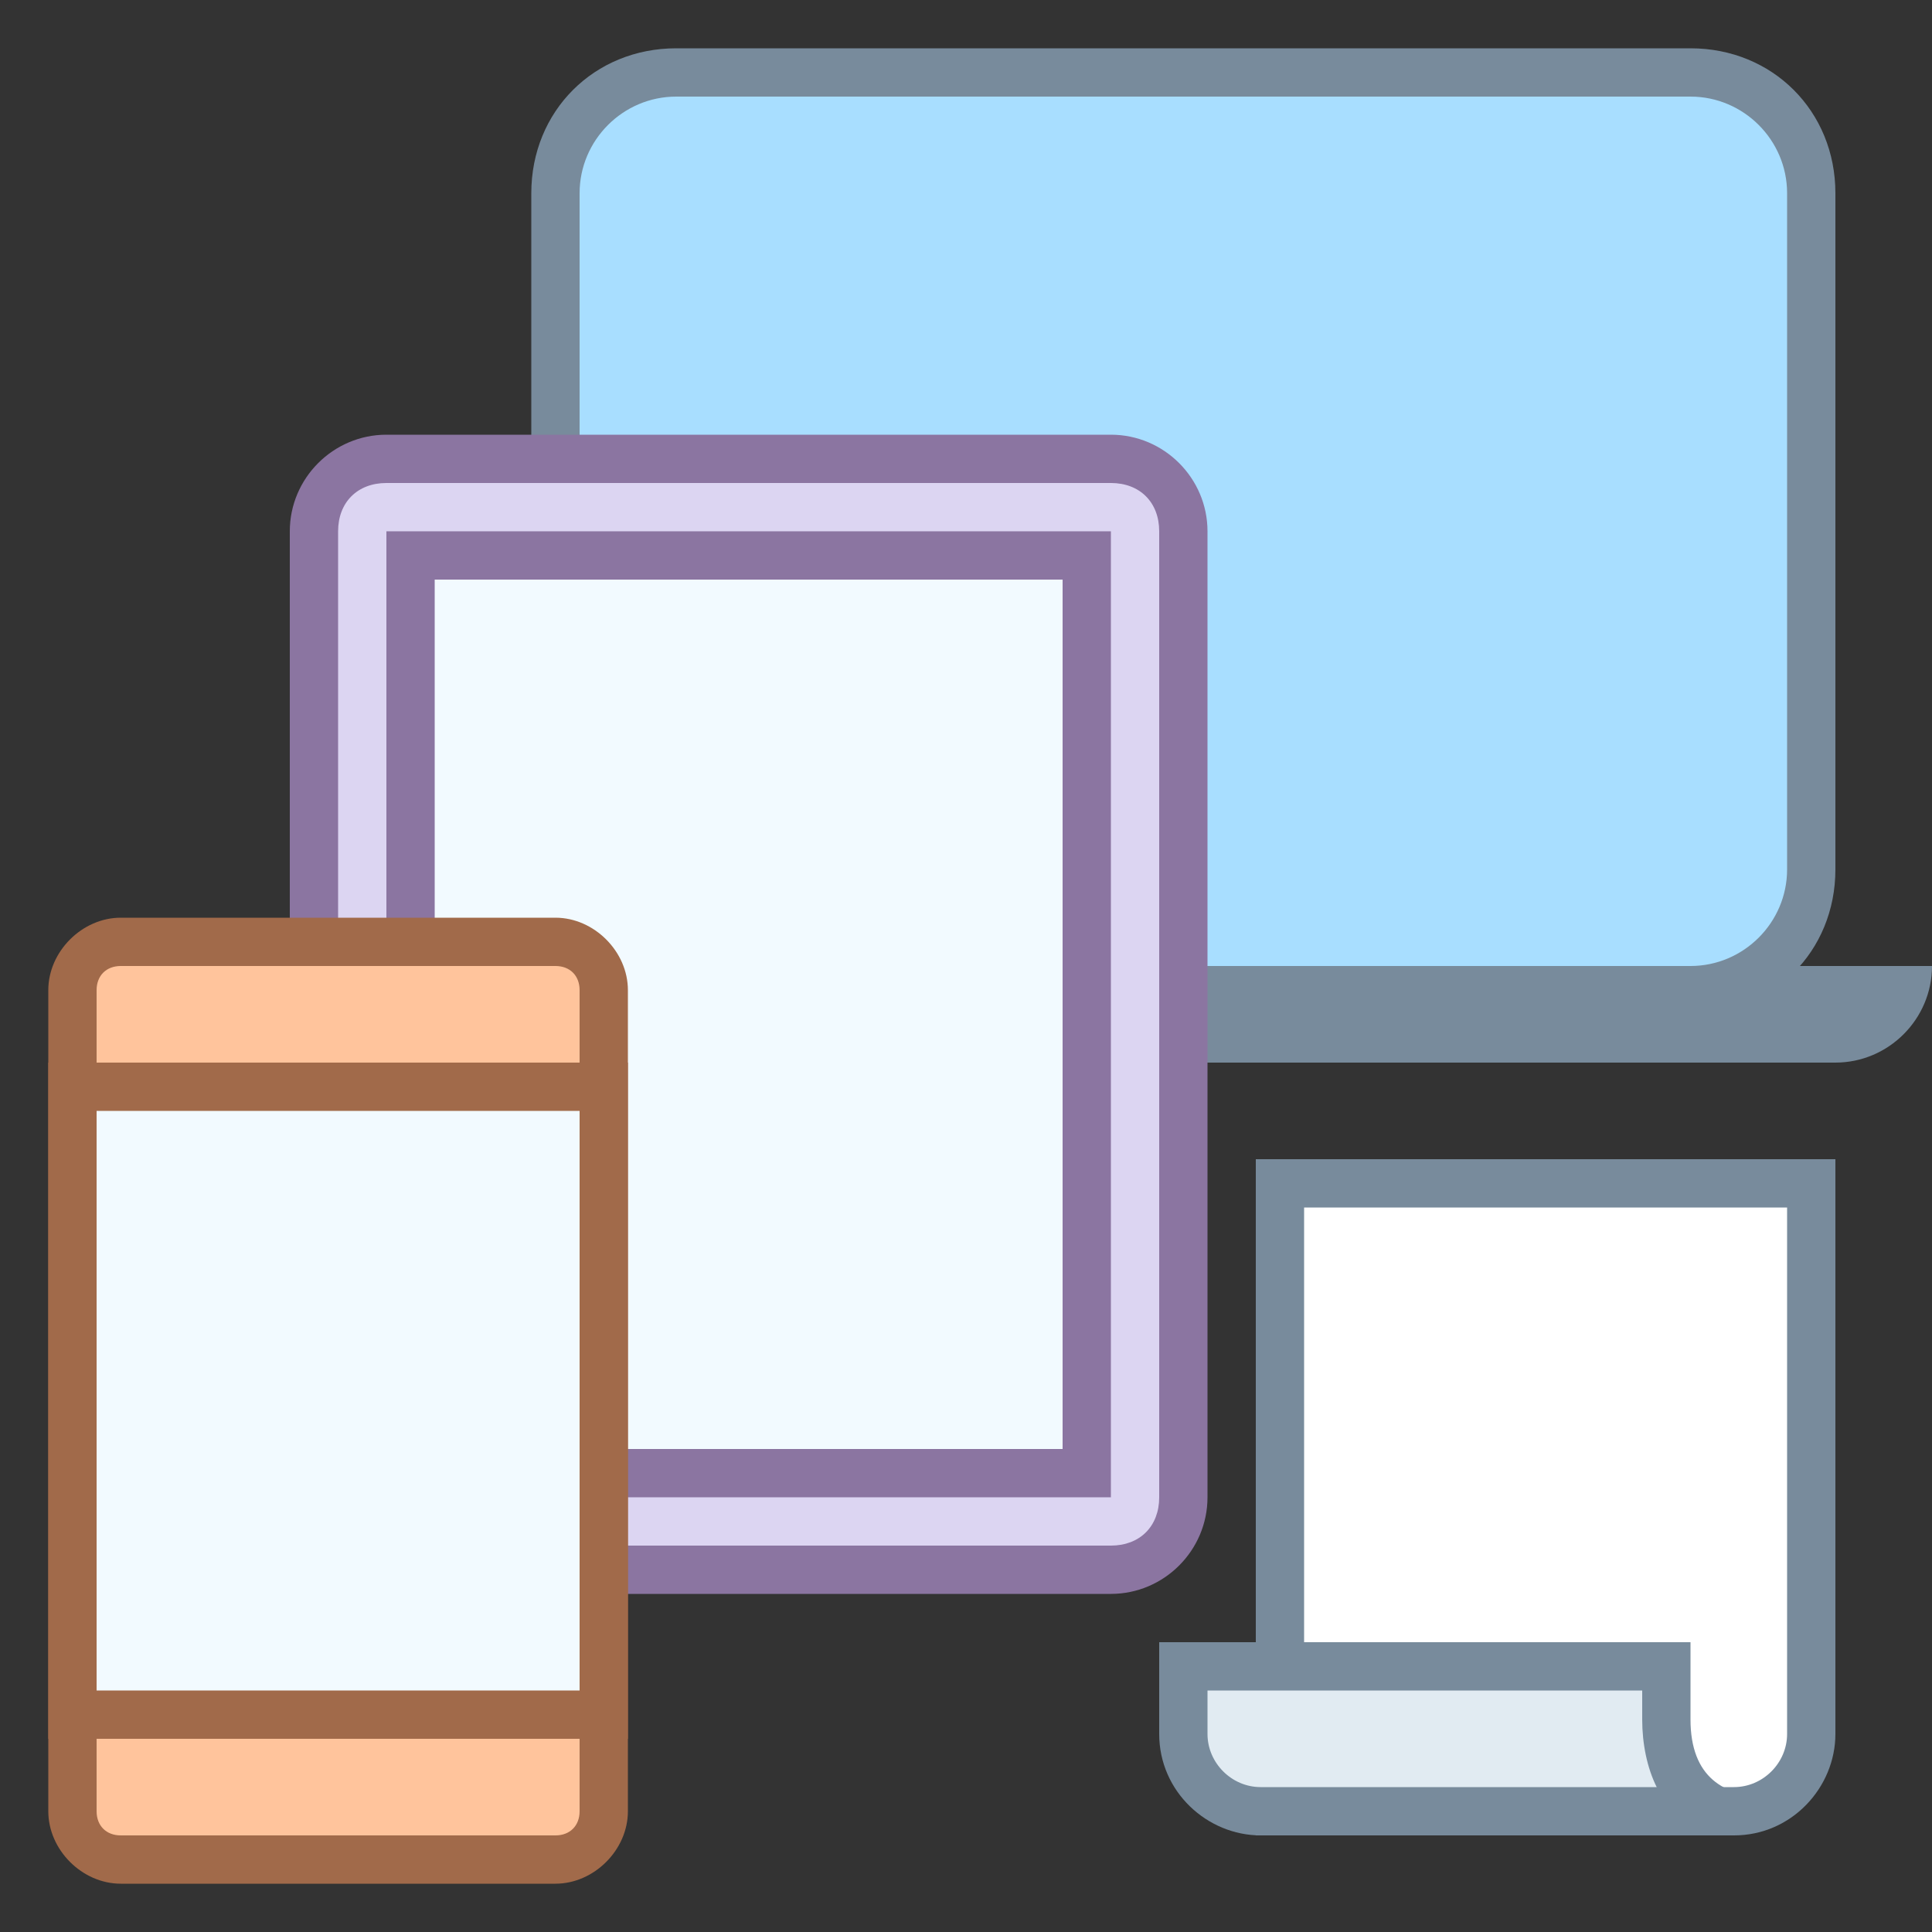<?xml version="1.0" encoding="utf-8"?>
<!-- Generator: Adobe Illustrator 23.0.1, SVG Export Plug-In . SVG Version: 6.00 Build 0)  -->
<svg version="1.1" id="katman_1" xmlns="http://www.w3.org/2000/svg" xmlns:xlink="http://www.w3.org/1999/xlink" x="0px" y="0px"
	 viewBox="0 0 40 40" style="enable-background:new 0 0 40 40;" xml:space="preserve">
<rect x="0" y="0" width="40" height="40" fill="#333333" stroke="none"/>
<style type="text/css">
	.st0{fill:#A8DEFF;}
	.st1{fill:#788B9C;}
	.st2{fill:#DCD5F2;}
	.st3{fill:#8B75A1;}
	.st4{fill:#F2FAFF;}
	.st5{fill:#FFC49C;}
	.st6{fill:#A16A4A;}
	.st7{fill:#FFFFFF;}
	.st8{fill:#E1EBF2;}
</style>
<path class="st0" d="M14,20.5c-1.4,0-2.5-1.1-2.5-2.5V4c0-1.4,1.1-2.5,2.5-2.5h21c1.4,0,2.5,1.1,2.5,2.5v14c0,1.4-1.1,2.5-2.5,2.5
	H14z"/>
<path class="st1" d="M35,2c1.1,0,2,0.9,2,2v14c0,1.1-0.9,2-2,2H14c-1.1,0-2-0.9-2-2V4c0-1.1,0.9-2,2-2H35 M35,1H14c-1.7,0-3,1.3-3,3
	v14c0,1.7,1.3,3,3,3h21c1.7,0,3-1.3,3-3V4C38,2.3,36.7,1,35,1L35,1z"/>
<path class="st1" d="M18,22h20c1.1,0,2-0.9,2-2l0,0H16l0,0C16,21.1,16.9,22,18,22z"/>
<path class="st2" d="M8,32.5c-0.8,0-1.5-0.7-1.5-1.5V11c0-0.8,0.7-1.5,1.5-1.5h15c0.8,0,1.5,0.7,1.5,1.5v20c0,0.8-0.7,1.5-1.5,1.5H8
	z"/>
<path class="st3" d="M23,10c0.6,0,1,0.4,1,1v20c0,0.6-0.4,1-1,1H8c-0.6,0-1-0.4-1-1V11c0-0.6,0.4-1,1-1H23 M23,9H8c-1.1,0-2,0.9-2,2
	v20c0,1.1,0.9,2,2,2h15c1.1,0,2-0.9,2-2V11C25,9.9,24.1,9,23,9L23,9z"/>
<path class="st4" d="M8.5,11.5h14v19h-14V11.5z"/>
<path class="st3" d="M22,12v18H9V12H22 M23,11H8v20h15V11L23,11z"/>
<g>
	<path class="st5" d="M2.5,38.5c-0.6,0-1-0.4-1-1v-17c0-0.6,0.4-1,1-1h9c0.6,0,1,0.4,1,1v17c0,0.6-0.4,1-1,1H2.5z"/>
	<path class="st6" d="M11.5,20c0.3,0,0.5,0.2,0.5,0.5v17c0,0.3-0.2,0.5-0.5,0.5h-9C2.2,38,2,37.8,2,37.5v-17C2,20.2,2.2,20,2.5,20
		H11.5 M11.5,19h-9C1.7,19,1,19.7,1,20.5v17C1,38.3,1.7,39,2.5,39h9c0.8,0,1.5-0.7,1.5-1.5v-17C13,19.7,12.3,19,11.5,19L11.5,19z"/>
</g>
<g>
	<path class="st4" d="M1.5,22.5h11v13h-11V22.5z"/>
	<path class="st6" d="M12,23v12H2V23H12 M13,22H1v14h12V22L13,22z"/>
</g>
<path class="st7" d="M26.5,37.5v-13h11v11.4c0,0.9-0.7,1.6-1.6,1.6H26.5z"/>
<path class="st1" d="M37,25v10.9c0,0.6-0.5,1.1-1.1,1.1H27V25H37 M38,24H26v14h9.9c1.2,0,2.1-1,2.1-2.1V24L38,24z"/>
<g>
	<path class="st8" d="M26.1,37.5c-0.9,0-1.6-0.7-1.6-1.6v-1.4h10v1.1c0,0.9,0.4,1.6,1,1.9H26.1z"/>
	<path class="st1" d="M34,35v0.6c0,0.5,0.1,1,0.3,1.4h-8.2c-0.6,0-1.1-0.5-1.1-1.1V35H34 M35,34H24v1.9c0,1.2,1,2.1,2.1,2.1h9.7
		l0.8-0.8c-0.9,0-1.6-0.4-1.6-1.6V34L35,34z"/>
</g>
</svg>
